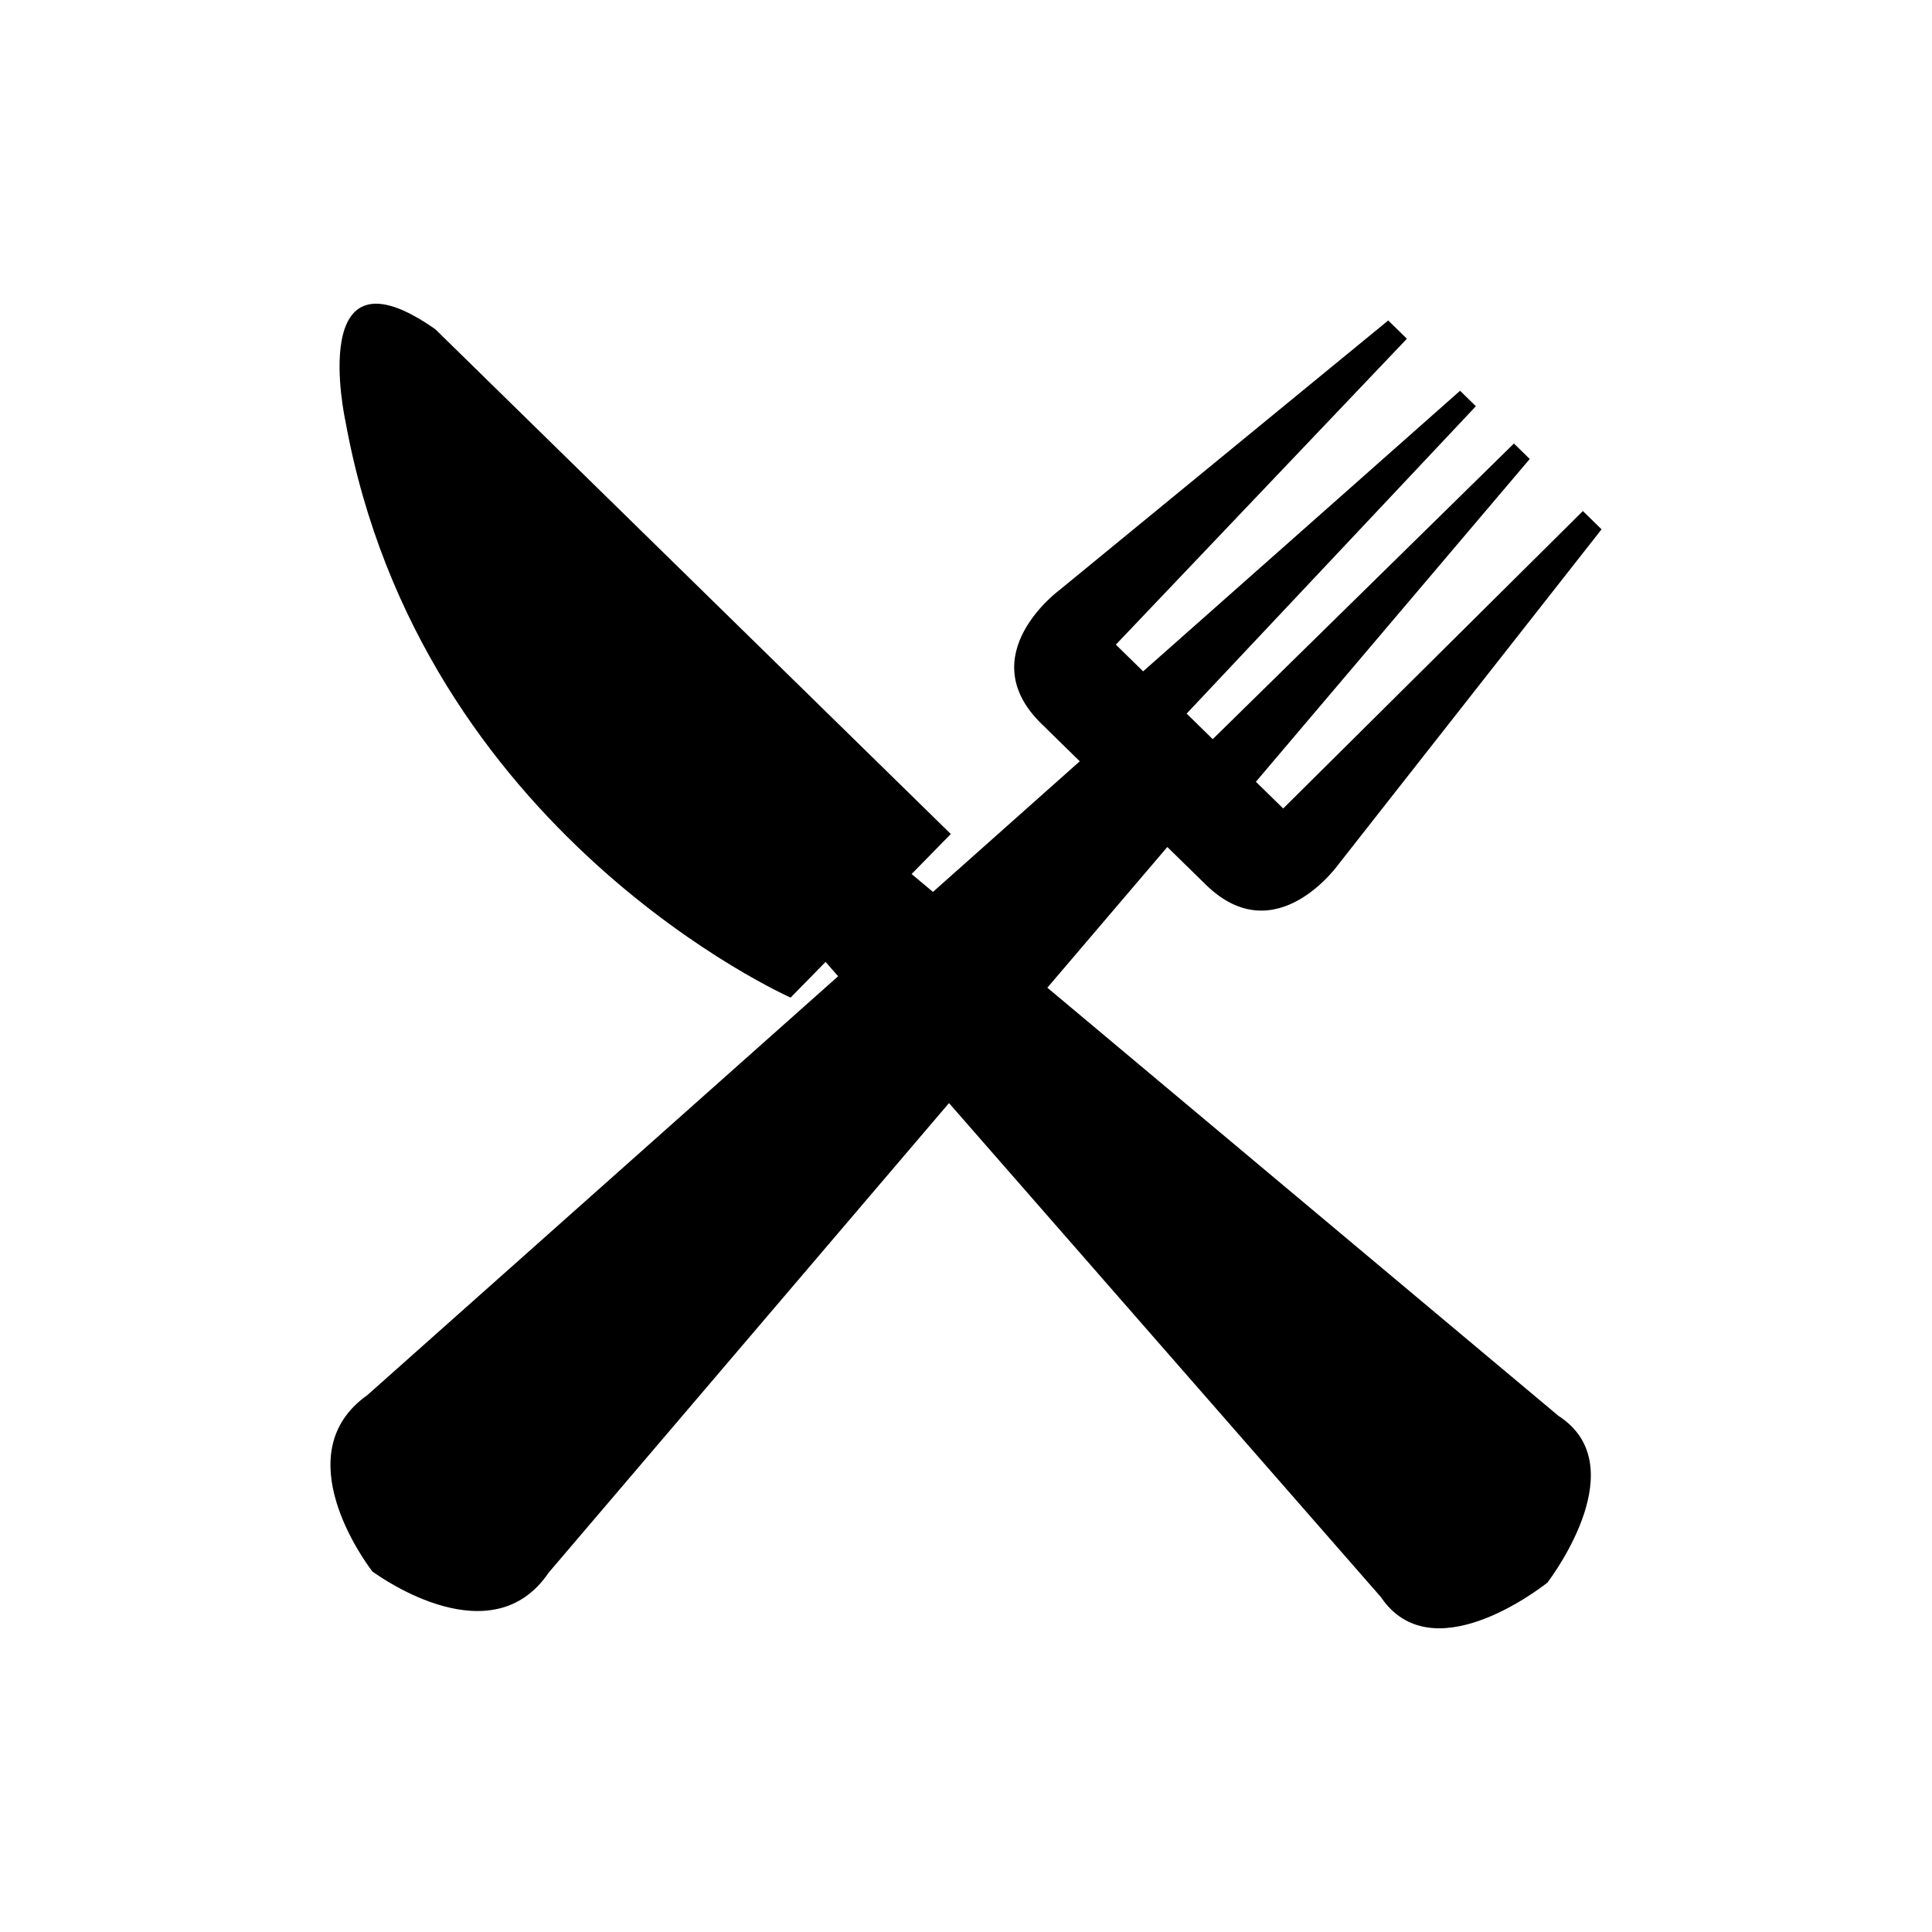 <?xml version="1.0" encoding="utf-8"?>
<!-- Generator: Adobe Illustrator 16.0.0, SVG Export Plug-In . SVG Version: 6.00 Build 0)  -->
<!DOCTYPE svg PUBLIC "-//W3C//DTD SVG 1.1//EN" "http://www.w3.org/Graphics/SVG/1.1/DTD/svg11.dtd">
<svg version="1.1" id="Livello_1" xmlns="http://www.w3.org/2000/svg" xmlns:xlink="http://www.w3.org/1999/xlink" x="0px" y="0px"
	 width="100px" height="100px" viewBox="0 0 100 100" enable-background="new 0 0 100 100" xml:space="preserve">
<rect fill="none" width="100" height="100"/>
<path d="M80.665,73.284L54.211,51.123l6.21-7.283l0.021,0.021l1.971,1.93c3.644,3.567,6.906-1.104,6.906-1.104l13.578-17.289
	l-0.967-0.947L66.418,41.847l-1.413-1.383l14.174-16.707l-0.818-0.801l-15.59,15.302l-1.351-1.322l14.971-15.91l-0.818-0.801
	L59.168,34.749l-1.412-1.383l15.065-15.833l-0.967-0.946l-16.999,13.94c0,0-4.601,3.36-0.957,6.928l1.991,1.949l-7.599,6.761
	l-1.105-0.926l2.029-2.071L22.534,17.043c-6.737-4.735-4.655,4.754-4.655,4.754c3.87,21.37,23.043,29.838,23.043,29.838l1.411-1.44
	l0.399-0.408l0.65,0.744L19.016,72.209c-4.251,3.01-0.142,8.604,0.241,9.107l-0.004,0.004c0,0,0.006,0.006,0.019,0.015
	c0.009,0.012,0.014,0.019,0.014,0.019l0.004-0.005c0.512,0.372,6.191,4.361,9.11,0.049l20.72-24.303l22.358,25.573
	c2.598,3.848,8.102-0.349,8.598-0.739l0.004,0.004c0,0,0.005-0.006,0.015-0.018c0.012-0.01,0.018-0.015,0.018-0.015l-0.004-0.005
	C80.487,81.392,84.567,75.801,80.665,73.284z"/>
</svg>
